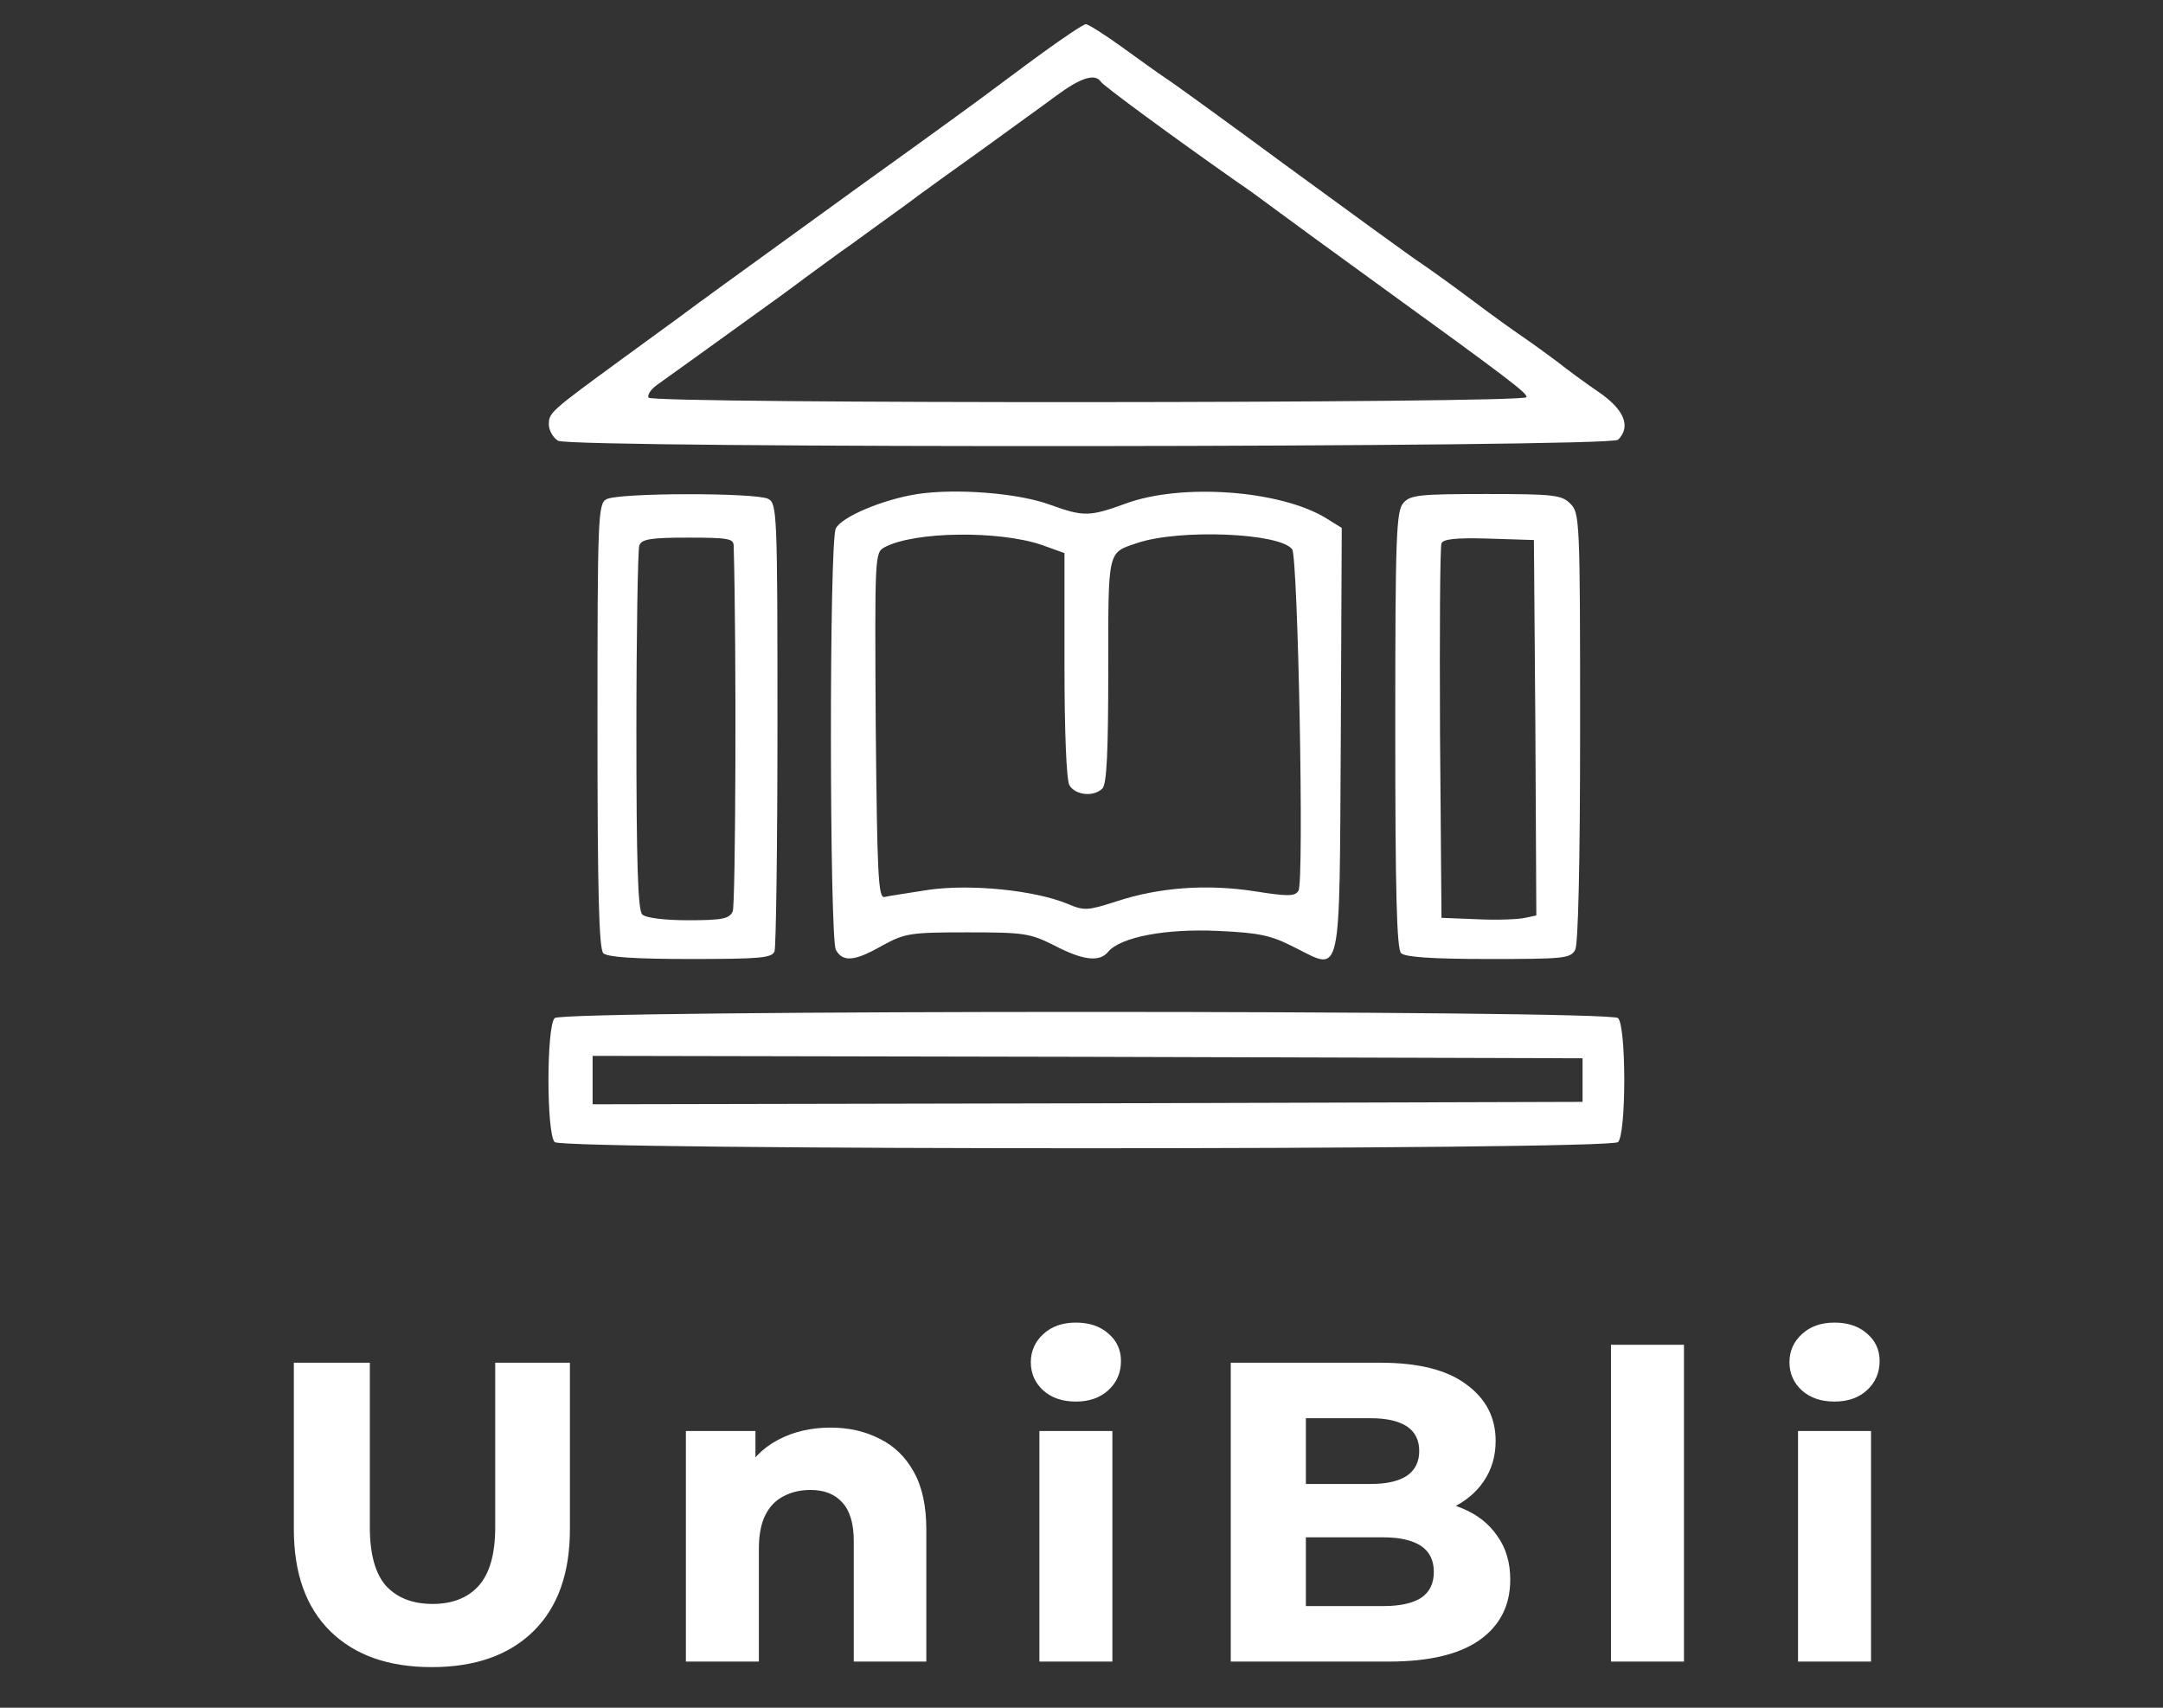 <svg width="133" height="105" viewBox="0 0 133 105" fill="none" xmlns="http://www.w3.org/2000/svg">
<rect x="0" y="0" width="133" height="105" fill="#333333" stroke="none"/>
<path d="M64.107 3.246C62.791 4.199 61.385 5.271 60.966 5.569C60.548 5.896 56.988 8.487 53.04 11.316C44.036 17.838 43.528 18.195 41.524 19.684C40.627 20.34 39.101 21.441 38.174 22.126C33.897 25.253 33.747 25.372 33.747 26.087C33.747 26.474 34.016 26.921 34.315 27.1C35.213 27.576 99.014 27.517 99.492 27.04C100.3 26.236 99.881 25.194 98.326 24.122C97.489 23.556 96.322 22.692 95.723 22.216C95.126 21.769 94.138 21.054 93.57 20.667C93.001 20.28 91.716 19.357 90.728 18.612C89.741 17.868 88.306 16.826 87.528 16.29C86.75 15.783 83.011 13.044 79.213 10.274C75.414 7.475 72.004 5.003 71.615 4.765C71.256 4.527 70.089 3.693 68.983 2.889C67.906 2.114 66.919 1.489 66.769 1.489C66.62 1.489 65.423 2.293 64.107 3.246ZM67.697 5.033C67.846 5.271 72.093 8.398 76.042 11.167C76.76 11.644 77.926 12.508 78.644 13.044C79.362 13.58 82.024 15.515 84.567 17.362C93.001 23.466 93.869 24.151 93.869 24.419C93.869 24.807 40.118 24.836 39.879 24.449C39.789 24.271 40.028 23.943 40.387 23.675C41.255 23.05 43.887 21.173 46.1 19.565C47.057 18.88 48.583 17.779 49.45 17.123C50.348 16.468 51.634 15.515 52.322 15.039C53.01 14.533 54.505 13.46 55.612 12.656C56.719 11.823 58.962 10.214 60.548 9.083C62.133 7.921 64.137 6.492 64.975 5.867C66.47 4.765 67.338 4.497 67.697 5.033Z" fill="white"/>
<path d="M56.42 30.375C54.296 30.703 51.754 31.775 51.395 32.49C50.976 33.234 51.006 57.624 51.395 58.398C51.813 59.172 52.561 59.113 54.266 58.13C55.642 57.386 55.941 57.326 59.471 57.326C63 57.326 63.329 57.386 64.825 58.13C66.59 59.053 67.607 59.172 68.145 58.517C68.893 57.624 71.645 57.088 74.875 57.237C77.477 57.356 78.135 57.505 79.602 58.249C82.533 59.708 82.353 60.512 82.443 45.444L82.503 32.46L81.545 31.864C78.734 30.137 72.632 29.69 69.192 30.971C66.979 31.775 66.62 31.775 64.556 31.03C62.611 30.316 58.813 30.018 56.42 30.375ZM64.047 33.502L65.453 34.008V40.858C65.453 44.997 65.573 47.916 65.752 48.273C66.111 48.898 67.248 49.017 67.786 48.481C68.055 48.213 68.145 46.188 68.145 41.215C68.145 33.711 68.085 34.008 69.94 33.383C72.512 32.519 78.674 32.758 79.452 33.77C79.811 34.217 80.2 54.229 79.841 54.765C79.631 55.122 79.183 55.122 77.118 54.795C74.187 54.348 71.286 54.556 68.654 55.42C66.889 55.986 66.679 56.016 65.633 55.569C63.599 54.735 59.74 54.348 57.138 54.705C55.852 54.914 54.595 55.093 54.386 55.152C53.997 55.241 53.937 53.723 53.847 44.61C53.788 34.128 53.788 33.979 54.386 33.651C56.21 32.668 61.415 32.609 64.047 33.502Z" fill="white"/>
<path d="M37.276 30.703C36.768 30.971 36.738 31.954 36.738 44.61C36.738 54.825 36.828 58.339 37.097 58.607C37.336 58.845 38.952 58.964 42.451 58.964C46.728 58.964 47.476 58.904 47.626 58.487C47.716 58.219 47.805 51.936 47.805 44.521C47.805 31.448 47.775 30.971 47.237 30.673C46.489 30.286 37.965 30.286 37.276 30.703ZM45.113 33.562C45.293 39.816 45.233 55.688 45.053 56.045C44.844 56.492 44.395 56.582 42.331 56.582C40.806 56.582 39.699 56.433 39.49 56.224C39.221 55.956 39.131 53.038 39.131 44.938C39.131 38.922 39.221 33.8 39.31 33.532C39.46 33.145 40.028 33.056 42.302 33.056C44.784 33.056 45.113 33.115 45.113 33.562Z" fill="white"/>
<path d="M86.301 30.911C85.853 31.418 85.793 32.817 85.793 44.848C85.793 54.884 85.883 58.338 86.152 58.606C86.391 58.845 88.036 58.964 91.536 58.964C96.172 58.964 96.561 58.934 96.86 58.398C97.04 58.011 97.159 53.157 97.159 44.699C97.159 31.954 97.13 31.537 96.561 30.971C96.022 30.435 95.574 30.375 91.387 30.375C87.318 30.375 86.72 30.435 86.301 30.911ZM94.408 44.729L94.467 56.284L93.779 56.433C93.42 56.522 92.104 56.581 90.878 56.522L88.635 56.433L88.545 45.116C88.515 38.892 88.545 33.621 88.635 33.413C88.725 33.145 89.502 33.055 91.536 33.115L94.318 33.204L94.408 44.729Z" fill="white"/>
<path d="M34.106 62.597C33.597 63.103 33.597 69.714 34.106 70.221C34.614 70.727 98.984 70.727 99.492 70.221C100.001 69.714 100.001 63.103 99.492 62.597C98.984 62.091 34.614 62.091 34.106 62.597ZM97.309 66.409V67.749L66.889 67.838L36.439 67.898V66.409V64.92L66.889 64.979L97.309 65.069V66.409Z" fill="white"/>
<path d="M26.543 102.503C23.885 102.503 21.808 101.768 20.312 100.298C18.816 98.828 18.068 96.737 18.068 94.025V83.787H22.741V93.893C22.741 95.556 23.075 96.763 23.744 97.516C24.43 98.251 25.381 98.618 26.595 98.618C27.81 98.618 28.751 98.251 29.42 97.516C30.107 96.763 30.45 95.556 30.45 93.893V83.787H35.043V94.025C35.043 96.737 34.295 98.828 32.799 100.298C31.303 101.768 29.218 102.503 26.543 102.503ZM51.071 87.777C52.197 87.777 53.2 88.005 54.081 88.46C54.978 88.897 55.682 89.58 56.193 90.507C56.703 91.417 56.958 92.599 56.958 94.051V102.162H52.497V94.76C52.497 93.675 52.259 92.878 51.784 92.371C51.326 91.864 50.675 91.61 49.83 91.61C49.214 91.61 48.66 91.741 48.167 92.003C47.692 92.248 47.322 92.633 47.058 93.158C46.794 93.683 46.662 94.374 46.662 95.232V102.162H42.174V87.987H46.451V91.977L45.633 90.796C46.143 89.798 46.873 89.046 47.824 88.538C48.774 88.031 49.857 87.777 51.071 87.777ZM63.911 102.162V87.987H68.399V102.162H63.911ZM66.155 86.176C65.328 86.176 64.659 85.948 64.148 85.493C63.638 85.021 63.383 84.443 63.383 83.761C63.383 83.078 63.638 82.501 64.148 82.028C64.659 81.556 65.328 81.32 66.155 81.32C66.982 81.32 67.651 81.547 68.161 82.002C68.672 82.44 68.927 83 68.927 83.682C68.927 84.399 68.672 84.995 68.161 85.467C67.651 85.94 66.982 86.176 66.155 86.176ZM75.677 102.162V83.787H84.864C87.222 83.787 88.991 84.233 90.17 85.126C91.367 86.001 91.965 87.156 91.965 88.591C91.965 89.536 91.718 90.367 91.226 91.085C90.751 91.785 90.082 92.336 89.22 92.738C88.357 93.124 87.354 93.316 86.21 93.316L86.712 92.161C87.926 92.161 88.991 92.353 89.906 92.738C90.839 93.124 91.56 93.692 92.071 94.445C92.599 95.18 92.863 96.072 92.863 97.122C92.863 98.715 92.229 99.957 90.962 100.85C89.712 101.724 87.856 102.162 85.392 102.162H75.677ZM80.296 98.75H85.049C86.069 98.75 86.844 98.584 87.372 98.251C87.9 97.901 88.164 97.367 88.164 96.65C88.164 95.932 87.9 95.398 87.372 95.048C86.844 94.699 86.069 94.523 85.049 94.523H79.953V91.242H84.283C85.25 91.242 85.99 91.076 86.501 90.743C87.011 90.394 87.266 89.886 87.266 89.221C87.266 88.538 87.011 88.031 86.501 87.698C85.99 87.366 85.25 87.2 84.283 87.2H80.296V98.75ZM99.057 102.162V82.685H103.545V102.162H99.057ZM110.559 102.162V87.987H115.047V102.162H110.559ZM112.803 86.176C111.975 86.176 111.307 85.948 110.796 85.493C110.285 85.021 110.031 84.443 110.031 83.761C110.031 83.078 110.285 82.501 110.796 82.028C111.307 81.556 111.975 81.32 112.803 81.32C113.63 81.32 114.298 81.547 114.809 82.002C115.319 82.44 115.575 83 115.575 83.682C115.575 84.399 115.319 84.995 114.809 85.467C114.298 85.94 113.63 86.176 112.803 86.176Z" fill="white"/>
</svg>
